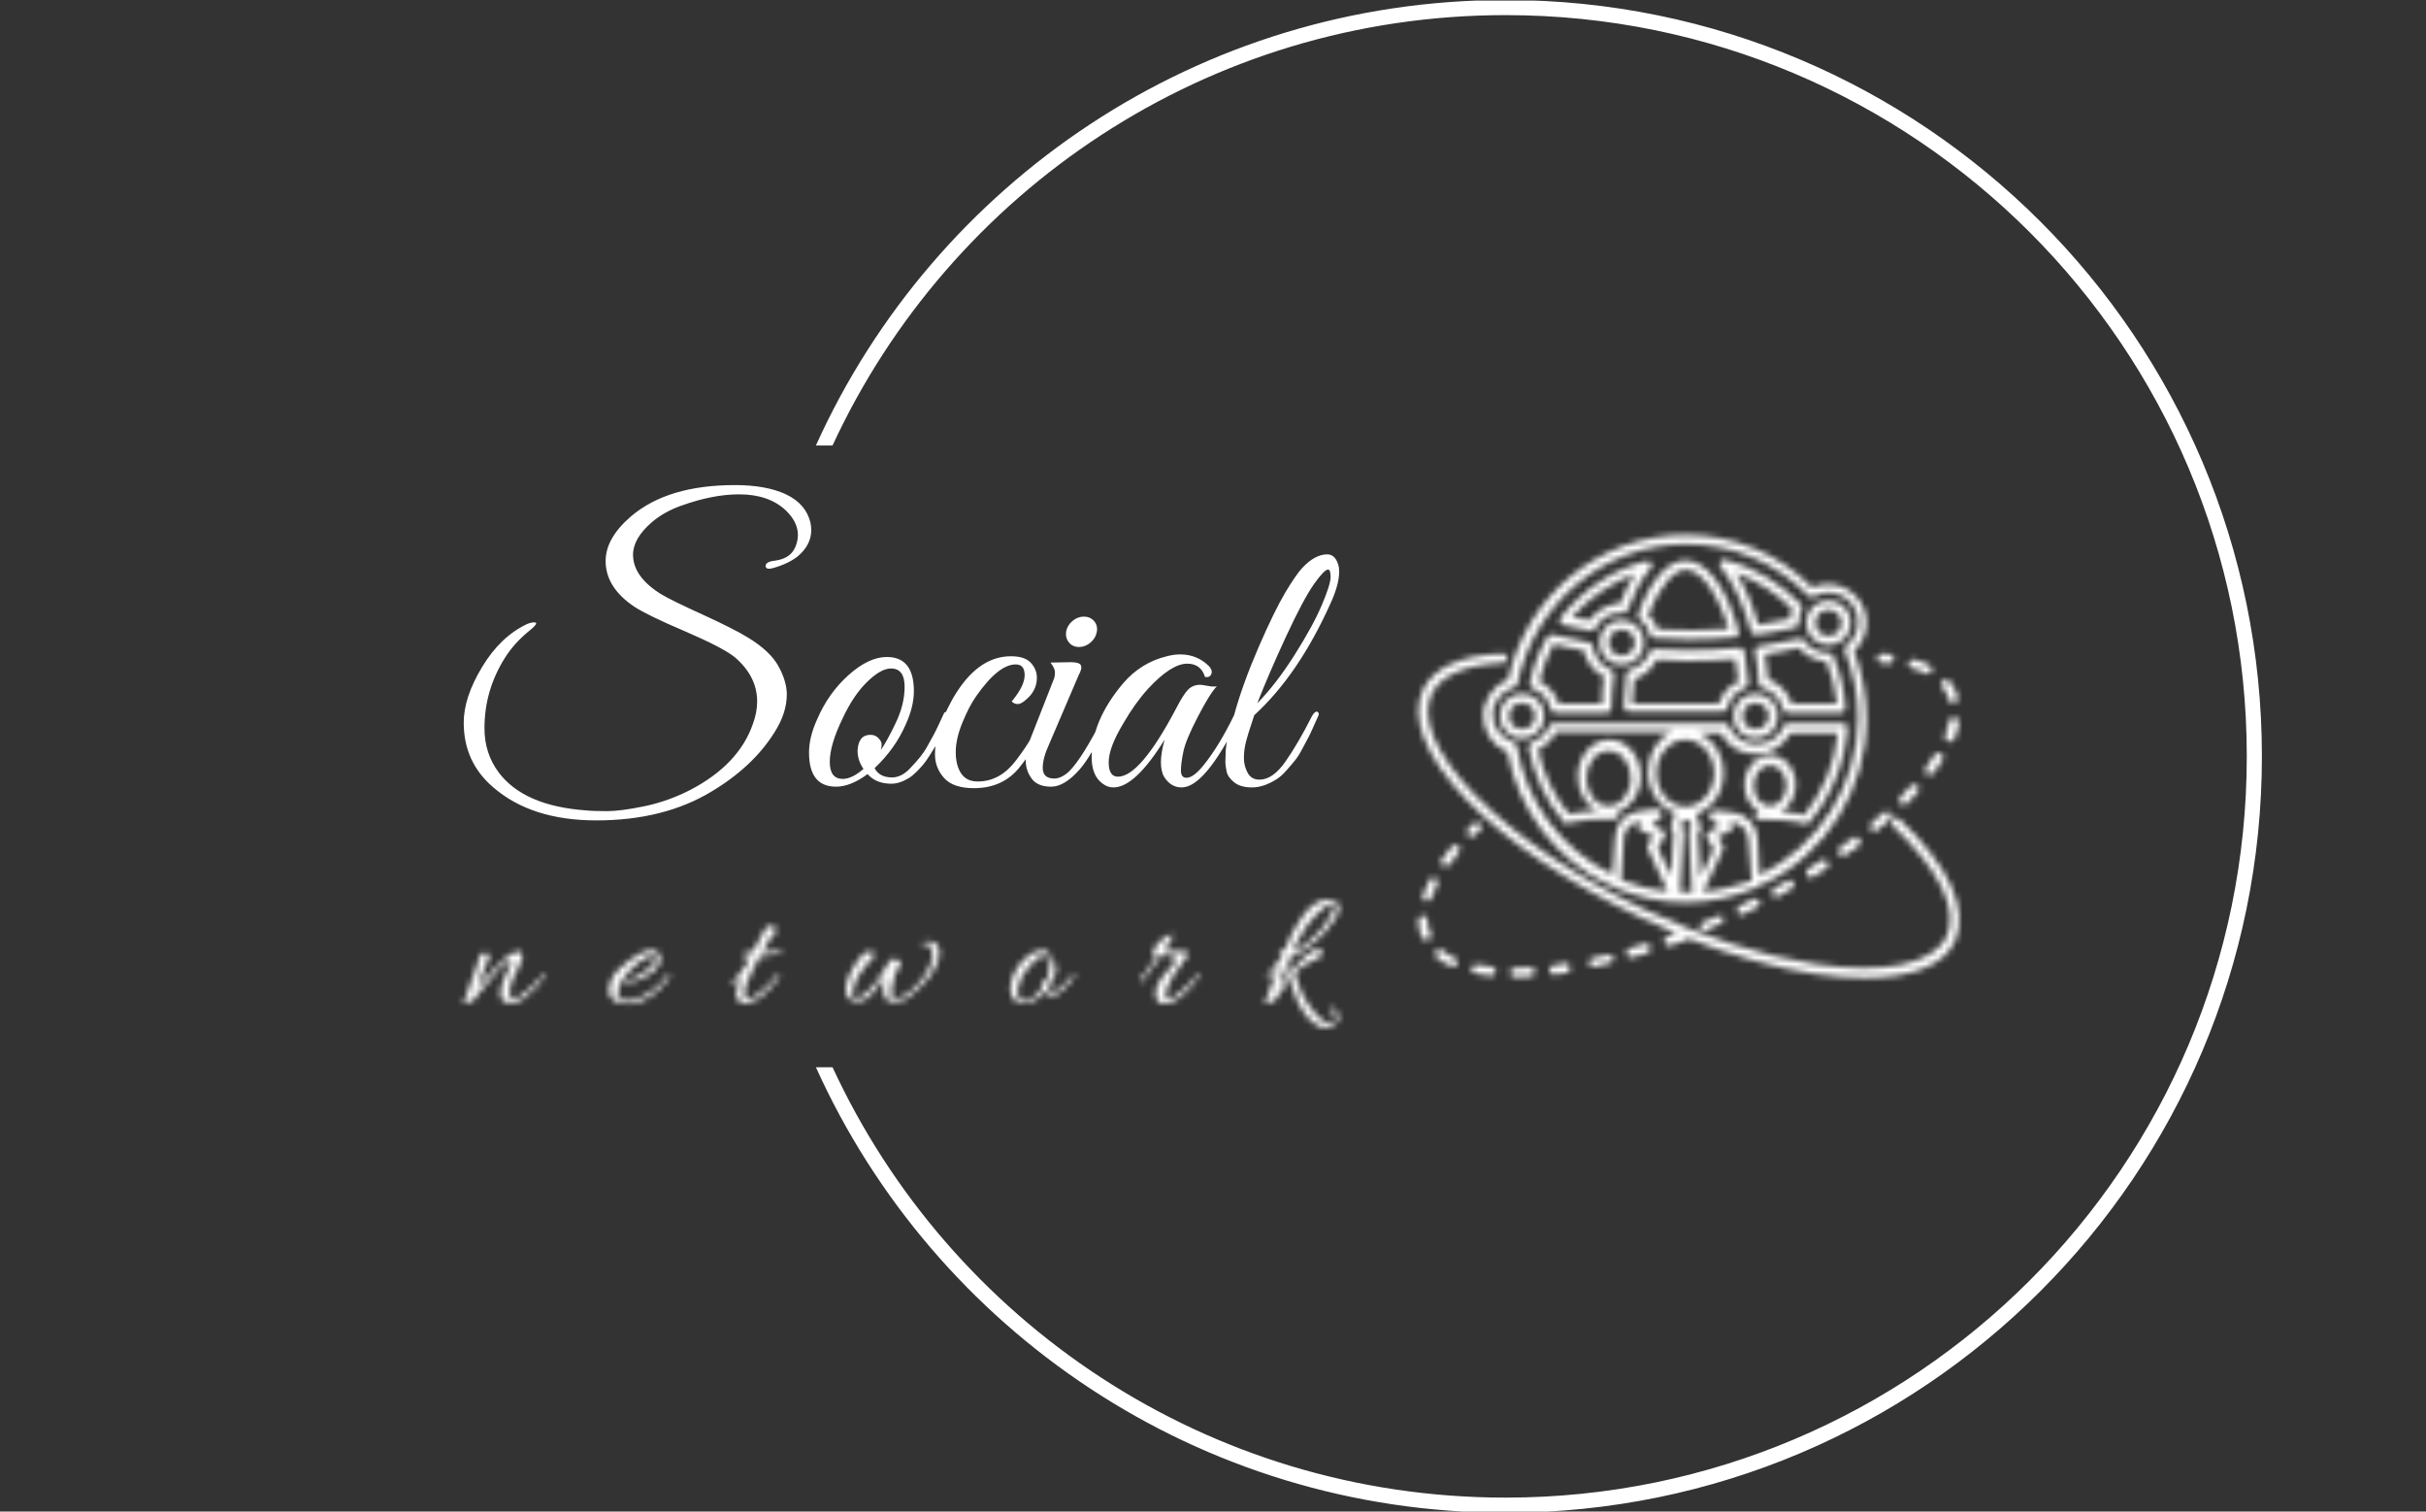 <svg xmlns="http://www.w3.org/2000/svg" version="1.1" xmlns:xlink="http://www.w3.org/1999/xlink" xmlns:svgjs="http://svgjs.dev/svgjs" width="1000" height="623" viewBox="0 0 1000 623"><rect x="0" y="0" width="1000" height="623" fill="#333333" stroke="none"/><g transform="matrix(1,0,0,1,-0.606,0.252)"><svg viewBox="0 0 396 247" data-background-color="#282634" preserveAspectRatio="xMidYMid meet" height="623" width="1000" xmlns="http://www.w3.org/2000/svg" xmlns:xlink="http://www.w3.org/1999/xlink"><g id="tight-bounds" transform="matrix(1,0,0,1,0.24,-0.1)"><svg viewBox="0 0 395.52 247.2" height="247.2" width="395.52"><g><svg></svg></g><g><svg viewBox="0 0 395.52 247.2" height="247.2" width="395.52"><g transform="matrix(1,0,0,1,75.544,79.268)"><svg viewBox="0 0 244.431 88.664" height="88.664" width="244.431"><g><svg viewBox="0 0 244.431 88.664" height="88.664" width="244.431"><g><svg viewBox="0 0 417.59 151.475" height="88.664" width="244.431"><g><svg viewBox="0 0 244.431 151.475" height="151.475" width="244.431"><g id="textblocktransform"><svg viewBox="0 0 244.431 151.475" height="151.475" width="244.431" id="textblock"><g><svg viewBox="0 0 244.431 93.614" height="93.614" width="244.431"><g transform="matrix(1,0,0,1,0,0)"><svg width="244.431" viewBox="-0.1 -40.7 118.14 45.25" height="93.614" data-palette-color="#0074d9"><path d="M45-33.95L45-33.95Q45-35.7 43.4-37.25L43.4-37.25Q41.1-39.45 37.05-39.45L37.05-39.45Q33.5-39.45 29.2-37.9L29.2-37.9Q26.95-37.1 25.3-35.7L25.3-35.7Q22.75-33.5 22.75-31.3L22.75-31.3Q22.75-28.35 26.5-26L26.5-26Q27.9-25.15 32.13-23.23 36.35-21.3 38.3-20.1L38.3-20.1Q41.25-18.3 42.38-16.25 43.5-14.2 43.5-12.45L43.5-12.45Q43.5-9.95 41.85-7.35L41.85-7.35Q38.95-2.7 33.35 0.65L33.35 0.65Q26.9 4.55 17.8 4.55L17.8 4.55Q9.05 4.55 3.9 0.1L3.9 0.1Q-0.1-3.3-0.1-8.65L-0.1-8.65Q-0.1-12.05 2.38-16.15 4.85-20.25 8.45-21.95L8.45-21.95Q9.2-22.25 9.58-22.15 9.95-22.05 8.95-21.2L8.95-21.2Q6.8-19.5 5.5-17.45L5.5-17.45Q2.7-13.05 2.7-7.9L2.7-7.9Q2.7-4.5 4.6-1.95L4.6-1.95Q8 2.6 16.4 3.2L16.4 3.2Q17.35 3.3 19.23 3.3 21.1 3.3 24.33 2.63 27.55 1.95 30.55 0.4L30.55 0.4Q37-3 38.9-8.4L38.9-8.4Q39.5-10 39.5-11.5L39.5-11.5Q39.5-14.9 36.45-17.5L36.45-17.5Q34.8-18.8 29.73-20.98 24.65-23.15 22.9-24.3L22.9-24.3Q19.05-26.9 19.05-30.45L19.05-30.45Q19.05-33.55 22.5-36.5L22.5-36.5Q27.45-40.7 36.5-40.7L36.5-40.7Q40.75-40.7 43.43-39.43 46.1-38.15 46.7-35.6L46.7-35.6Q46.8-35.1 46.8-34.6L46.8-34.6Q46.8-32.65 45-31.1L45-31.1Q43.75-30.1 41.65-29.5L41.65-29.5Q40.75-29.25 40.65-29.7L40.65-29.7Q40.55-30.35 41.9-30.5L41.9-30.5Q44.3-30.8 44.85-32.9L44.85-32.9Q45-33.45 45-33.95ZM57-17.5L57-17.5Q60.65-17.5 60.65-12.9L60.65-12.9Q60.65-10.8 59.55-8.4L59.55-8.4Q58.15-5.15 55.35-2.5L55.35-2.5Q56-1.25 57.7-1.25L57.7-1.25Q59.05-1.25 60.25-2.6L60.25-2.6Q61.75-4.15 62.4-5.33 63.05-6.5 63.35-7.05 63.65-7.6 64.12-8.63 64.6-9.65 64.7-9.88 64.8-10.1 65.05-10.1L65.05-10.1Q65.55-10.15 65.55-9.75L65.55-9.75Q65.55-9.6 65.45-9.4L65.45-9.4 65.15-8.7Q64.85-8 64.7-7.7 64.55-7.4 64.17-6.63 63.8-5.85 63.52-5.4 63.25-4.95 62.77-4.2 62.3-3.45 61.92-3 61.55-2.55 61-2 60.45-1.45 59.95-1.15L59.95-1.15Q58.7-0.4 57.6-0.4L57.6-0.4Q55.55-0.4 54.4-1.7L54.4-1.7Q52.1 0 50.15 0L50.15 0Q46.5 0 46.5-4.6L46.5-4.6Q46.5-6.7 47.6-9.1L47.6-9.1Q49.1-12.6 51.82-15.05 54.55-17.5 57-17.5ZM57.55-15.95L57.55-15.95Q56.2-15.95 54.35-14.15 52.5-12.35 51.05-9.25L51.05-9.25Q49.3-5.65 49.3-3.35 49.3-1.05 51.05-1.05L51.05-1.05Q52.3-1.05 53.85-2.4L53.85-2.4Q53.05-3.55 53.05-4.85L53.05-4.85Q53.15-7 54.8-7L54.8-7Q55.45-7 55.87-6.55 56.3-6.1 56.3-5.73 56.3-5.35 56.2-4.95L56.2-4.95Q57.05-6.2 58.15-8.5L58.15-8.5Q59.4-11.05 59.4-13.5 59.4-15.95 57.55-15.95ZM73.85-11.5L73.85-11.5Q75.6-13.6 75.6-15.05 75.6-16.5 74.4-16.5L74.4-16.5Q72.05-16.5 69.05-12.2L69.05-12.2Q68.1-10.85 67.2-8.65 66.3-6.45 66.3-4.67 66.3-2.9 67.02-1.8 67.75-0.7 69.27-0.7 70.8-0.7 72.1-1.43 73.4-2.15 74.57-3.73 75.75-5.3 76.35-6.35 76.95-7.4 78-9.5L78-9.5Q78.35-10.2 78.6-10.08 78.85-9.95 78.85-9.73 78.85-9.5 78.17-8.08 77.5-6.65 76.82-5.4 76.15-4.15 74.9-2.6L74.9-2.6Q72.65 0.2 68.75 0.2L68.75 0.2Q65.95 0.2 64.72-1.18 63.5-2.55 63.5-4.35L63.5-4.35Q63.5-6.55 64.57-9.15 65.65-11.75 67.05-13.65L67.05-13.65Q69.95-17.6 73.75-17.6L73.75-17.6Q75.6-17.6 76.42-16.73 77.25-15.85 77.25-14.7L77.25-14.7Q77.25-13 75.85-11.8L75.85-11.8Q75.15-11.15 74.67-11.15 74.2-11.15 73.85-11.5ZM84.49-19.45Q83.79-18.85 82.94-18.85 82.09-18.85 81.59-19.45 81.09-20.05 81.19-20.9L81.19-20.9Q81.34-21.75 82.04-22.35 82.74-22.95 83.59-22.95 84.44-22.95 84.97-22.35 85.49-21.75 85.34-20.9 85.19-20.05 84.49-19.45ZM79.59-1.1L79.59-1.1Q80.54-1.1 81.59-2.05L81.59-2.05Q83.44-3.9 86.29-9.6L86.29-9.6Q86.64-10.35 86.99-10.05L86.99-10.05Q87.09-9.95 87.09-9.73 87.09-9.5 86.69-8.63 86.29-7.75 85.97-7.05 85.64-6.35 84.72-4.78 83.79-3.2 83.04-2.35L83.04-2.35Q80.99 0 79.17 0 77.34 0 76.54-1.1 75.74-2.2 75.74-3.55 75.74-4.9 76.39-6.5L76.39-6.5 79.59-14.65Q79.69-14.95 79.69-15.45 79.69-15.95 79.09-16.75L79.09-16.75 81.84-16.8Q82.99-16.8 83.19-16.38 83.39-15.95 82.89-15.05L82.89-15.05 78.89-5.7Q78.04-3.85 78.04-2.55L78.04-2.55Q78.04-1.1 79.59-1.1ZM101.54-13.55Q100.64-12.65 98.99-9.47 97.34-6.3 97.02-4.73 96.69-3.15 96.69-2.18 96.69-1.2 97.44-1.2L97.44-1.2Q98.39-1.2 99.79-2.95L99.79-2.95Q101.84-5.5 103.84-9.6L103.84-9.6Q104.04-10.05 104.29-10.1L104.29-10.1Q104.69-10.25 104.69-9.8L104.69-9.8Q104.69-9.55 104.54-9.2L104.54-9.2Q99.94 0.1 96.79 0.1L96.79 0.1Q95.34 0.1 94.44-1.3L94.44-1.3Q93.99-2.05 93.99-3.3 93.99-4.55 94.49-6.35L94.49-6.35Q90.49 0.1 87.59 0.1L87.59 0.1Q86.79 0.1 86.14-0.4L86.14-0.4Q84.64-1.45 84.64-4L84.64-4Q84.64-8.9 88.89-13.95L88.89-13.95Q91.29-16.75 94.79-17.6L94.79-17.6Q95.74-17.85 96.59-17.85L96.59-17.85Q98.89-17.85 100.49-16.25L100.49-16.25Q100.99-15.7 100.79-15.2 100.59-14.7 99.94-14.8L99.94-14.8Q99.39-16.6 97.54-16.6L97.54-16.6Q95.39-16.6 92.24-13.2L92.24-13.2Q90.44-11.2 88.89-8.5L88.89-8.5Q86.94-5.25 86.94-3.3 86.94-1.35 88.19-1.35L88.19-1.35Q91.19-1.35 96.04-10.55L96.04-10.55Q96.99-12.4 97.64-13.08 98.29-13.75 99.29-13.75L99.29-13.75Q99.49-13.75 100.32-13.6 101.14-13.45 101.54-13.55L101.54-13.55ZM106.59-9.65Q106.54-9.45 106.14-8.28 105.74-7.1 105.46-6.03 105.19-4.95 105.19-3.88 105.19-2.8 105.69-1.88 106.19-0.95 107.29-0.95L107.29-0.95Q109.09-0.95 110.79-3.38 112.49-5.8 114.39-9.55L114.39-9.55Q114.79-10.25 115.14-10.1L115.14-10.1Q115.39-9.9 115.24-9.58 115.09-9.25 114.61-8.18 114.14-7.1 113.91-6.68 113.69-6.25 113.11-5.18 112.54-4.1 112.11-3.58 111.69-3.05 110.96-2.23 110.24-1.4 109.59-1L109.59-1Q107.84 0.1 106.29 0.1 104.74 0.1 103.89-0.58 103.04-1.25 102.86-2.02 102.69-2.8 102.69-3.4 102.69-4 102.74-4.95L102.74-4.95Q102.89-6.55 103.36-8.05 103.84-9.55 103.89-9.75L103.89-9.75Q105.04-13.9 107.16-18.8 109.29-23.7 110.76-26.18 112.24-28.65 113.09-29.55L113.09-29.55Q114.79-31.35 116.44-31.35L116.44-31.35Q117.59-31.35 117.99-29.7L117.99-29.7Q118.04-29.4 118.04-28.95L118.04-28.95Q118.04-27.25 116.84-24.65L116.84-24.65Q112.54-15.1 106.59-9.65L106.59-9.65ZM106.99-11.25Q109.54-13.85 112.04-17.8 114.54-21.75 115.71-24.53 116.89-27.3 116.89-28.3 116.89-29.3 116.54-29.3L116.54-29.3Q116.04-29.3 114.64-27.33 113.24-25.35 110.86-20.23 108.49-15.1 106.99-11.25L106.99-11.25Z" opacity="1" transform="matrix(1,0,0,1,0,0)" fill="#ffffff" class="wordmark-text-0" data-fill-palette-color="primary" id="text-0"></path></svg></g></svg></g><g transform="matrix(1,0,0,1,0,115.714)"><svg viewBox="0 0 244.431 35.761" height="35.761" width="244.431"><g transform="matrix(1,0,0,1,0,0)"><svg width="244.431" viewBox="-0.35 -29.6 259.4 37.95" height="35.761" data-palette-color="url(#41504012-159d-48bb-9884-3334a3e77a1b)"></svg></g></svg></g></svg></g></svg></g><g transform="matrix(1,0,0,1,266.531,13.906)"><svg viewBox="0 0 151.059 123.664" height="123.664" width="151.059"><g><svg xmlns="http://www.w3.org/2000/svg" xmlns:xlink="http://www.w3.org/1999/xlink" version="1.1" x="0" y="0" viewBox="4.3 11.8 82.453 67.5" style="enable-background:new 0 0 91 91;" xml:space="preserve" height="123.664" width="151.059" class="icon-icon-0" data-fill-palette-color="accent" id="icon-0"></svg></g></svg></g></svg></g></svg></g></svg></g><g><path d="M245.816 0c68.262 0 123.6 55.338 123.6 123.6 0 68.262-55.338 123.6-123.6 123.6-50.156 0-93.334-29.875-112.712-72.8h2.718c19.209 41.522 61.237 70.329 109.994 70.329 66.898 0 121.129-54.231 121.129-121.129 0-66.898-54.231-121.129-121.129-121.129-48.757 0-90.785 28.807-109.994 70.329h-2.718c19.377-42.925 62.555-72.8 112.712-72.8z" fill="#ffffff" stroke="transparent" data-fill-palette-color="tertiary"></path></g></svg></g><defs></defs><mask id="358c3279-763b-4d34-a71c-c1c201e091da"><g id="SvgjsG1233"><svg viewBox="0 0 395.52 247.2" height="247.2" width="395.52"><g><svg></svg></g><g><svg viewBox="0 0 395.52 247.2" height="247.2" width="395.52"><g transform="matrix(1,0,0,1,75.544,79.268)"><svg viewBox="0 0 244.431 88.664" height="88.664" width="244.431"><g><svg viewBox="0 0 244.431 88.664" height="88.664" width="244.431"><g><svg viewBox="0 0 417.59 151.475" height="88.664" width="244.431"><g><svg viewBox="0 0 244.431 151.475" height="151.475" width="244.431"><g id="SvgjsG1232"><svg viewBox="0 0 244.431 151.475" height="151.475" width="244.431" id="SvgjsSvg1231"><g><svg viewBox="0 0 244.431 93.614" height="93.614" width="244.431"><g transform="matrix(1,0,0,1,0,0)"><svg width="244.431" viewBox="-0.1 -40.7 118.14 45.25" height="93.614" data-palette-color="#0074d9"></svg></g></svg></g><g transform="matrix(1,0,0,1,0,115.714)"><svg viewBox="0 0 244.431 35.761" height="35.761" width="244.431"><g transform="matrix(1,0,0,1,0,0)"><svg width="244.431" viewBox="-0.35 -29.6 259.4 37.95" height="35.761" data-palette-color="url(#41504012-159d-48bb-9884-3334a3e77a1b)"><path d="M15.9-14.2L15.9-14.2Q17.05-14.2 17.05-12.98 17.05-11.75 15.9-9.6 14.75-7.45 14.2-6.1L14.2-6.1Q13.25-3.8 13.25-2.43 13.25-1.05 13.65-0.6L13.65-0.6Q14.4 0.2 15.7-0.53 17-1.25 19.33-3.33 21.65-5.4 23.05-7.4L23.05-7.4Q23.25-7.65 23.53-7.53 23.8-7.4 23.8-7.28 23.8-7.15 23.7-7L23.7-7Q22.95-5.65 21-3.55 19.05-1.45 17.25-0.18 15.45 1.1 13.7 1.1L13.7 1.1Q12 1.05 11.3 0.33 10.6-0.4 10.6-1.5 10.6-2.6 10.8-3.63 11-4.65 11.55-6L11.55-6Q12.45-8.15 13.13-9.35 13.8-10.55 13.8-10.93 13.8-11.3 13.4-11.3L13.4-11.3Q12.6-11.3 10.35-9.35L10.35-9.35Q8.8-7.9 5.78-3.88 2.75 0.15 2.35 0.4L2.35 0.4Q0.55 1.3 0.1 1.3-0.35 1.3-0.35 1.15-0.35 1-0.25 0.73-0.15 0.45 0.73-2 1.6-4.45 2.63-7.38 3.65-10.3 3.88-10.9 4.1-11.5 4.17-11.93 4.25-12.35 4.35-12.65 4.45-12.95 4.73-13.33 5-13.7 5.45-13.73 5.9-13.75 6.6-13.63 7.3-13.5 7.3-13L7.3-13Q7.3-12.65 6.75-11.48 6.2-10.3 3.6-3.4L3.6-3.4Q5.4-5.6 8.15-8.47 10.9-11.35 12.8-12.85L12.8-12.85Q14.7-14.2 15.9-14.2ZM55.17-14.55L55.17-14.55Q57.87-14.55 57.87-11.95L57.87-11.95Q57.87-10.6 57.12-9.75L57.12-9.75Q55.87-7.9 53.07-6.53 50.27-5.15 48.32-5L48.32-5Q47.62-4.95 47.57-5.4L47.57-5.4Q47.52-5.6 47.7-5.65 47.87-5.7 47.97-5.7L47.97-5.7Q49.12-5.8 50.92-6.8L50.92-6.8Q54.27-8.6 55.82-10.5L55.82-10.5Q56.47-11.4 56.47-12.23 56.47-13.05 55.67-13.05L55.67-13.05Q55.02-13.05 53.92-12.5L53.92-12.5Q51.57-11.4 48.97-8.68 46.37-5.95 45.57-3.35L45.57-3.35Q45.32-2.55 45.32-1.78 45.32-1 45.97-0.3 46.62 0.4 47.97 0.4L47.97 0.4Q49.47 0.4 51.42-0.4L51.42-0.4Q57.07-2.7 60.12-7.35L60.12-7.35Q60.42-7.75 60.67-7.5L60.67-7.5Q60.87-7.4 60.87-7.25 60.87-7.1 60.72-6.9L60.72-6.9Q59.22-4.4 56.92-2.45L56.92-2.45Q52.47 1.35 48.27 1.35L48.27 1.35Q44.67 1.35 43.22-0.8L43.22-0.8Q42.67-1.65 42.67-2.85 42.67-4.05 43.32-5.7L43.32-5.7Q44.57-8.55 48.67-11.55 52.77-14.55 55.17-14.55ZM88.1-13.95L88.75-14Q92.6-14.35 93.42-14.35 94.25-14.35 94.25-14.1L94.25-14.1Q94.25-13.8 93.07-13.48 91.9-13.15 87.35-12.65L87.35-12.65Q87.1-12.2 86.75-11.6L86.75-11.6Q86-10.4 85.95-10.15L85.95-10.15Q83.1-4.45 82.95-2.9L82.95-2.9Q82.9-2.45 82.9-1.75 82.9-1.05 83.3-0.6L83.3-0.6Q84 0.2 85.3-0.5 86.6-1.2 88.92-3.3 91.25-5.4 92.7-7.4L92.7-7.4Q92.9-7.65 93.2-7.5L93.2-7.5Q93.95-7.15 90.6-3.55L90.6-3.55Q87.4-0.1 85.25 0.7L85.25 0.7Q84 1.15 83.15 1.15L83.15 1.15Q81.15 1.15 80.5-0.75L80.5-0.75Q80.4-1.1 80.4-1.6L80.4-1.6Q80.4-3.35 82-6.9L82-6.9Q81.75-6.35 80.05-4.4L80.05-4.4Q79.6-3.9 79.35-4.4L79.35-4.4Q79.3-4.5 79.3-4.67 79.3-4.85 79.5-5.1L79.5-5.1Q81.95-8.15 83.35-10.25L83.35-10.25Q83.35-10.3 84.45-12.35L84.45-12.35Q83.95-12.25 83.42-12.25 82.9-12.25 82.65-12.58 82.4-12.9 82.6-13.35L82.6-13.35Q82.95-14.15 85.25-14.25L85.25-14.25Q85.3-14.35 85.45-14.35L85.45-14.35 87.95-19Q88.15-19.4 88.4-19.83 88.65-20.25 88.77-20.48 88.9-20.7 89.05-20.95 89.2-21.2 89.3-21.3 89.4-21.4 89.5-21.5L89.5-21.5Q89.7-21.8 90.67-21.8 91.65-21.8 92-21.25L92-21.25Q92.15-21.05 92.15-20.58 92.15-20.1 91.8-19.53 91.45-18.95 91.05-18.7 90.65-18.45 90.5-18.15L90.5-18.15 88.1-13.95ZM120.9-12.5Q120.17-11.9 118.25-9.38 116.32-6.85 115.6-4.9 114.87-2.95 114.87-1.7 114.87-0.45 115.95-0.45 117.02-0.45 118.97-2L118.97-2Q122.12-4.6 126.07-11.65L126.07-11.65Q126.27-12 126.8-12 127.32-12 128.25-11.73 129.17-11.45 129.17-11L129.17-11Q129.17-10.85 129.07-10.7L129.07-10.7Q126.97-7.3 126.42-3L126.42-3Q126.22-1.55 126.92-0.65L126.92-0.65Q127.57 0.25 129.57-0.85L129.57-0.85Q132.67-2.4 135.25-5.7 137.82-9 138.42-11.65L138.42-11.65Q138.62-12.2 138.62-12.85L138.62-12.85Q138.62-15.65 137.02-16.25L137.02-16.25Q136.57-16.45 136.02-16.38 135.47-16.3 135.37-16.43 135.27-16.55 135.32-16.7L135.32-16.7Q135.42-17.15 137.37-17.15L137.37-17.15Q140.62-17.15 140.62-13.8 140.62-10.45 136.82-5.75L136.82-5.75Q134.42-2.9 131.17-0.5L131.17-0.5Q129.37 0.75 127.42 0.75L127.42 0.75Q124.87 0.75 124.27-1.15L124.27-1.15Q123.92-2.05 123.92-4 123.92-5.95 124.42-7.2L124.42-7.2Q123.07-4.5 121.47-2.65 119.87-0.8 118.75-0.13 117.62 0.55 116.47 0.55L116.47 0.55Q114.47 0.55 113.67-0.53 112.87-1.6 112.87-2.85L112.87-2.85Q112.87-4.5 113.6-6.43 114.32-8.35 115.05-9.47 115.77-10.6 116.95-12.18 118.12-13.75 118.47-13.9L118.47-13.9Q119.22-14.1 119.9-14.1 120.57-14.1 121.07-13.9 121.57-13.7 121.6-13.4 121.62-13.1 120.9-12.5ZM172.25-5.5L172.25-5.5Q173.15-7.35 173.15-8.35 173.15-9.35 172.92-9.93 172.7-10.5 173.12-10.9 173.55-11.3 174.2-11.2L174.2-11.2Q175.2-10.95 175.2-8.95 175.2-6.95 172.85-3.7L172.85-3.7Q172.9-2.35 174.25-2.35 175.6-2.35 178.35-5.25L178.35-5.25Q179.65-6.75 179.97-7.2 180.3-7.65 180.55-7.53 180.8-7.4 180.8-7.3L180.8-7.3Q180.8-6.8 179-4.7L179-4.7Q176.15-1.2 173.95-1.2L173.95-1.2Q172.5-1.2 171.9-2.45L171.9-2.45Q170.9-1.4 169.95-0.5L169.95-0.5Q168 1.15 165.6 1.15L165.6 1.15Q164.25 1.15 163.35 0.5L163.35 0.5Q161.6-0.55 161.6-3.25L161.6-3.25Q161.6-6.2 163.6-9.25L163.6-9.25Q164.75-11.05 166.3-12.4L166.3-12.4Q168.75-14.55 170.95-14.55L170.95-14.55Q171.5-14.55 172-14.4L172-14.4Q173.5-13.9 173.5-12.5L173.5-12.5Q173.5-11.35 172.9-11.35L172.9-11.35Q172.65-11.45 172.65-12.1L172.65-12.1Q172.65-13 171.65-13L171.65-13Q169.9-13 167.15-9.8 164.4-6.6 163.85-3.35L163.85-3.35Q163.75-2.8 163.75-2.13 163.75-1.45 164.2-0.58 164.65 0.3 165.87 0.3 167.1 0.3 168.55-0.8 170-1.9 171.15-3.6L171.15-3.6 171-3.9Q170.8-4.7 171.2-5.2 171.6-5.7 172.25-5.5ZM207.22 1.25L207.22 1.25Q204.67 1.25 204.67-1.83 204.67-4.9 209.07-9.4L209.07-9.4Q209.42-9.75 209.57-9.95L209.57-9.95 209.92-10.45Q210.62-11.4 210.57-11.65L210.57-11.65 210.42-12.1Q210.22-12.7 208.77-12.98 207.32-13.25 206.42-13.25L206.42-13.25Q201.92-6.9 201.22-6 200.52-5.1 200.27-5.25 200.02-5.4 200.02-5.6 200.02-5.8 200.32-6.2L200.32-6.2Q203.02-9.5 204.97-13.25L204.97-13.25Q204.37-13.35 204.07-13.68 203.77-14 204.02-14.78 204.27-15.55 205.55-16.85 206.82-18.15 207.77-18.6 208.72-19.05 208.97-19.15 209.22-19.25 209.52-19.25L209.52-19.25Q210.12-19.25 209.12-17.45L209.12-17.45 207.17-14.35Q209.42-14.2 211.02-14.2L211.02-14.2 212.77-14.25Q213.62-14.25 214.02-14.03 214.42-13.8 214.22-13.25L214.22-13.25Q213.87-12.3 212.47-10.7L212.47-10.7Q209.47-7.2 207.97-3.25L207.97-3.25Q207.62-2.3 207.62-1.6L207.62-1.6Q207.62-0.15 208.67-0.15L208.67-0.15Q209.02-0.15 210-0.7 210.97-1.25 213.27-3.33 215.57-5.4 216.97-7.4L216.97-7.4Q217.17-7.65 217.45-7.53 217.72-7.4 217.72-7.28 217.72-7.15 217.62-7L217.62-7Q216.87-5.65 214.92-3.55 212.97-1.45 211.12-0.15L211.12-0.15Q209.32 1.25 207.22 1.25ZM239.85 0.4L239.85 0.4Q238.05 1.3 237.55 1.3 237.05 1.3 237.05 1.15 237.05 1 237.12 0.83 237.2 0.65 237.82-1.05 238.45-2.75 239.4-5.35 240.35-7.95 241.05-9.7L241.05-9.7Q239.9-8.45 238.35-6.25L238.35-6.25Q238.1-5.9 237.67-6.05 237.25-6.2 237.95-7.1L237.95-7.1Q239.6-9.1 242.1-12.85L242.1-12.85Q241.35-13.25 241.35-13.63 241.35-14 241.45-14.2L241.45-14.2Q241.7-14.8 242.35-14.45L242.35-14.45Q242.65-14.35 242.75-14.35L242.75-14.35Q244.95-20.15 248.25-24.7L248.25-24.7Q250.05-27.25 252-28.43 253.95-29.6 255.65-29.6L255.65-29.6Q256.85-29.6 257.95-29.03 259.05-28.45 259.05-27.15L259.05-27.15Q259.05-24.65 254.75-19.9L254.75-19.9Q252.45-17.45 249.6-15.4 246.75-13.35 244.55-12.4L244.55-12.4Q242.6-8.1 241.1-3.4L241.1-3.4 244.35-7.65Q244.3-8.1 244.3-8.6L244.3-8.6Q244.3-10.1 244.95-10.45L244.95-10.45Q245.3-10.6 245.4-9.85L245.4-9.85 245.6-9.15Q249.45-13.65 251.15-14.45L251.15-14.45Q251.95-14.85 252.6-14.85 253.25-14.85 253.75-14.5 254.25-14.15 254.25-13.75L254.25-13.75Q254.25-13.05 253.1-12.5L253.1-12.5Q247.6-9.85 245.85-8L245.85-8Q247.05-3.8 248.2-1.4 249.35 1 251.82 4 254.3 7 256.35 7L256.35 7Q258.05 7 257.75 5.5L257.75 5.5Q257.55 4.15 256.92 3.18 256.3 2.2 256.8 2.2L256.8 2.2Q257.25 2.25 257.75 2.65L257.75 2.65Q258.05 3 258.45 3.88 258.85 4.75 258.85 5.35L258.85 5.35Q258.8 6.75 257.5 7.55 256.2 8.35 255 8.35L255 8.35Q252.65 8.35 250.4 6.03 248.15 3.7 246.65 0.4 245.15-2.9 244.55-6.35L244.55-6.35Q243.65-5.1 242.55-3.35L242.55-3.35Q240.3 0.1 239.85 0.4ZM256.2-24.3Q257.55-26.55 257.55-27.45 257.55-28.35 256.8-28.35 256.05-28.35 254.9-27.45L254.9-27.45Q251.7-25 249.5-21.88 247.3-18.75 245.15-14.1L245.15-14.1Q249.8-16.25 253.6-20.6L253.6-20.6Q254.85-22.05 256.2-24.3Z" opacity="1" transform="matrix(1,0,0,1,0,0)" fill="white" class="slogan-text-1" id="SvgjsPath1229"></path></svg></g></svg></g></svg></g></svg></g><g transform="matrix(1,0,0,1,266.531,13.906)"><svg viewBox="0 0 151.059 123.664" height="123.664" width="151.059"><g><svg xmlns="http://www.w3.org/2000/svg" xmlns:xlink="http://www.w3.org/1999/xlink" version="1.1" x="0" y="0" viewBox="4.3 11.8 82.453 67.5" style="enable-background:new 0 0 91 91;" xml:space="preserve" height="123.664" width="151.059" class="icon-icon-0" data-fill-palette-color="accent" id="SvgjsSvg1228"></svg></g></svg></g></svg></g></svg></g></svg></g><g></g></svg></g><defs><mask></mask></defs></svg></g></mask><linearGradient x1="0.054" x2="0.941" y1="0.5" y2="0.5" id="41504012-159d-48bb-9884-3334a3e77a1b"><stop stop-color="#0f3054" offset="0"></stop><stop stop-color="#3b8dcb" offset="0.498"></stop><stop stop-color="#0f3054" offset="1"></stop></linearGradient><rect width="395.52" height="247.2" fill="#ffffff" mask="url(#358c3279-763b-4d34-a71c-c1c201e091da)" data-fill-palette-color="secondary"></rect><mask id="92693f8b-f2d0-4e30-b190-25d83d8c61cd"><g id="SvgjsG1243"><svg viewBox="0 0 395.52 247.2" height="247.2" width="395.52"><g><svg></svg></g><g><svg viewBox="0 0 395.52 247.2" height="247.2" width="395.52"><g transform="matrix(1,0,0,1,75.544,79.268)"><svg viewBox="0 0 244.431 88.664" height="88.664" width="244.431"><g><svg viewBox="0 0 244.431 88.664" height="88.664" width="244.431"><g><svg viewBox="0 0 417.59 151.475" height="88.664" width="244.431"><g><svg viewBox="0 0 244.431 151.475" height="151.475" width="244.431"><g id="SvgjsG1242"><svg viewBox="0 0 244.431 151.475" height="151.475" width="244.431" id="SvgjsSvg1241"><g><svg viewBox="0 0 244.431 93.614" height="93.614" width="244.431"><g transform="matrix(1,0,0,1,0,0)"><svg width="244.431" viewBox="-0.1 -40.7 118.14 45.25" height="93.614" data-palette-color="#0074d9"></svg></g></svg></g><g transform="matrix(1,0,0,1,0,115.714)"><svg viewBox="0 0 244.431 35.761" height="35.761" width="244.431"><g transform="matrix(1,0,0,1,0,0)"><svg width="244.431" viewBox="-0.35 -29.6 259.4 37.95" height="35.761" data-palette-color="url(#41504012-159d-48bb-9884-3334a3e77a1b)"></svg></g></svg></g></svg></g></svg></g><g transform="matrix(1,0,0,1,266.531,13.906)"><svg viewBox="0 0 151.059 123.664" height="123.664" width="151.059"><g><svg xmlns="http://www.w3.org/2000/svg" xmlns:xlink="http://www.w3.org/1999/xlink" version="1.1" x="0" y="0" viewBox="4.3 11.8 82.453 67.5" style="enable-background:new 0 0 91 91;" xml:space="preserve" height="123.664" width="151.059" class="icon-icon-0" data-fill-palette-color="accent" id="SvgjsSvg1239"><g fill="white"><path d="M66.8 28.6c1.9 0 3.4-1.5 3.4-3.4 0-1.9-1.5-3.4-3.4-3.4-1.9 0-3.4 1.5-3.4 3.4C63.4 27.1 64.9 28.6 66.8 28.6zM66.8 23.2c1.1 0 2 0.9 2 2 0 1.1-0.9 2-2 2-1.1 0-2-0.9-2-2C64.8 24.1 65.7 23.2 66.8 23.2z" fill="white"></path><path d="M55.7 36c-1.9 0-3.4 1.5-3.4 3.4 0 1.9 1.5 3.4 3.4 3.4 1.9 0 3.4-1.5 3.4-3.4C59.1 37.5 57.5 36 55.7 36zM55.7 41.4c-1.1 0-2-0.9-2-2 0-1.1 0.9-2 2-2s2 0.9 2 2C57.7 40.5 56.8 41.4 55.7 41.4z" fill="white"></path><path d="M26.3 25.5c1.2 0.3 2.6 0.6 4.3 0.9 0 0 0.1 0 0.1 0 0.3 0 0.5-0.1 0.6-0.4 0.8-1.5 2.3-2.4 4-2.3 0.1 0 0.1 0 0.2 0 0.3 0 0.6-0.2 0.7-0.5 1-2.6 2.1-4.8 3.5-6.3 0.2-0.2 0.2-0.6 0.1-0.8-0.2-0.3-0.5-0.4-0.8-0.3-5.1 1.3-9.7 4.4-13 8.6-0.1 0.2-0.2 0.4-0.1 0.7S26.1 25.4 26.3 25.5zM37.3 17.7c-0.8 1.3-1.6 2.8-2.2 4.5-1.9 0.1-3.6 1.1-4.7 2.6-1-0.2-1.9-0.4-2.7-0.5C30.3 21.4 33.7 19.1 37.3 17.7z" fill="white"></path><path d="M62.5 27.6c-2.3 0.5-4.4 0.9-6.3 1.2-0.2 0-0.4 0.1-0.5 0.3-0.1 0.2-0.2 0.3-0.1 0.5 0.3 1.4 0.5 3 0.6 4.9 0 0.3 0.2 0.5 0.5 0.6 1.6 0.4 2.8 1.7 3.2 3.3 0.1 0.3 0.4 0.5 0.7 0.5h8.1c0.2 0 0.4-0.1 0.5-0.2 0.1-0.1 0.2-0.3 0.2-0.5-0.2-2.7-0.8-5.4-1.9-8-0.1-0.3-0.4-0.4-0.6-0.4-0.1 0-0.1 0-0.2 0-1.4 0-2.7-0.7-3.6-1.8C63 27.6 62.8 27.5 62.5 27.6zM66.5 31.1c0.8 2.1 1.4 4.2 1.6 6.4h-6.9c-0.6-1.7-1.9-3.1-3.6-3.7-0.1-1.4-0.3-2.7-0.5-3.8 1.6-0.2 3.3-0.6 5.2-1C63.4 30.3 64.9 31 66.5 31.1z" fill="white"></path><path d="M38.1 24.7c0.8 0.6 1.3 1.4 1.5 2.3 0.1 0.3 0.3 0.5 0.6 0.5 1.7 0.1 3.5 0.2 5.2 0.2 2.4 0 4.8-0.1 7.1-0.3 0.2 0 0.4-0.1 0.5-0.3 0.1-0.2 0.2-0.4 0.1-0.6-1.8-6.7-4.9-10.8-8.1-10.8-2.7 0-5.4 3.1-7.2 8.2C37.8 24.2 37.9 24.5 38.1 24.7zM45.1 17.1c1.9 0 4.6 2.8 6.5 9-3.5 0.3-7.1 0.3-10.8 0.1-0.3-0.9-0.8-1.6-1.5-2.2C41 19.7 43.2 17.1 45.1 17.1z" fill="white"></path><path d="M38.7 28.2c0-1.9-1.5-3.4-3.4-3.4-1.9 0-3.4 1.5-3.4 3.4s1.5 3.4 3.4 3.4C37.2 31.6 38.7 30.1 38.7 28.2zM35.3 30.2c-1.1 0-2-0.9-2-2s0.9-2 2-2c1.1 0 2 0.9 2 2S36.4 30.2 35.3 30.2z" fill="white"></path><path d="M21.7 35.2c1.4 0.5 2.5 1.7 2.8 3.2 0.1 0.3 0.4 0.5 0.7 0.5H33c0.4 0 0.7-0.3 0.7-0.7 0-1.6 0.2-3.3 0.4-5.1 0-0.3-0.1-0.6-0.4-0.7-1.5-0.6-2.6-2-2.8-3.6 0-0.3-0.3-0.5-0.6-0.6-2-0.4-3.8-0.8-5.5-1.2-0.3-0.1-0.6 0.1-0.8 0.3-1.3 2.2-2.2 4.6-2.7 7.1C21.2 34.7 21.4 35 21.7 35.2zM24.9 28.4c1.4 0.4 2.9 0.7 4.6 1 0.4 1.7 1.5 3.2 3.1 4-0.2 1.4-0.3 2.8-0.3 4.1h-6.6c-0.5-1.5-1.6-2.7-3-3.4C23.2 32.1 24 30.1 24.9 28.4z" fill="white"></path><path d="M55 26.5c0.1 0.3 0.4 0.5 0.7 0.5 0 0 0.1 0 0.1 0 1.8-0.2 3.7-0.6 6-1.1 0.3-0.1 0.6-0.4 0.5-0.8 0-0.6 0.1-1.3 0.4-1.9 0.1-0.3 0.1-0.6-0.1-0.8-3.2-3.3-7.2-5.7-11.5-6.8-0.3-0.1-0.6 0-0.8 0.3-0.2 0.3-0.1 0.6 0.1 0.8C52.3 19.1 53.9 22.4 55 26.5zM61.3 23.1c-0.2 0.5-0.3 1-0.4 1.5-1.8 0.4-3.3 0.7-4.8 0.9-0.9-3.1-2-5.8-3.4-7.9C56 18.8 58.9 20.7 61.3 23.1z" fill="white"></path><path d="M54.1 35.1c0.3-0.1 0.5-0.4 0.5-0.7-0.2-1.8-0.4-3.4-0.6-4.8-0.1-0.4-0.4-0.6-0.8-0.6-2.7 0.3-5.4 0.4-8 0.4-1.4 0-3-0.1-4.9-0.2-0.3 0-0.6 0.2-0.7 0.4-0.5 1.4-1.7 2.4-3.1 2.8-0.3 0.1-0.5 0.3-0.5 0.6-0.2 1.8-0.3 3.5-0.4 5 0 0.2 0.1 0.4 0.2 0.5 0.1 0.1 0.3 0.2 0.5 0.2h14.4c0.3 0 0.6-0.2 0.7-0.5C51.6 36.9 52.7 35.7 54.1 35.1zM50.1 37.5H36.9c0.1-1.2 0.1-2.4 0.3-3.7 1.5-0.5 2.7-1.6 3.4-3 1.7 0.1 3.2 0.2 4.5 0.2 2.5 0 5-0.1 7.5-0.3 0.2 1 0.3 2.2 0.5 3.5C51.7 34.7 50.6 36 50.1 37.5z" fill="white"></path><path d="M20.1 42.8c1.9 0 3.4-1.5 3.4-3.4 0-1.9-1.5-3.4-3.4-3.4-1.9 0-3.4 1.5-3.4 3.4C16.7 41.2 18.2 42.8 20.1 42.8zM20.1 37.4c1.1 0 2 0.9 2 2 0 1.1-0.9 2-2 2s-2-0.9-2-2C18.1 38.3 19 37.4 20.1 37.4z" fill="white"></path><path d="M14.2 39.4c0 2.4 1.5 4.6 3.7 5.5 1.6 8.7 7.3 16.3 15.2 20.1 0.2 0.1 0.4 0.1 0.6 0 0 0.2 0.2 0.4 0.4 0.5 3.5 1.5 7.1 2.3 10.9 2.3 3.8 0 7.4-0.8 10.9-2.3 0.2-0.1 0.4-0.3 0.4-0.5 0.1 0.1 0.2 0.1 0.3 0.1 0.1 0 0.2 0 0.3-0.1 9.6-4.6 15.7-14.5 15.7-25.2 0-3.5-0.7-7-1.9-10.3 1.2-1.1 1.9-2.7 1.9-4.3 0-3.3-2.7-5.9-5.9-5.9-0.8 0-1.6 0.2-2.4 0.5-5.2-5.2-12-8-19.3-8-13 0-24.2 9.2-27 22C15.8 34.7 14.2 36.9 14.2 39.4zM35.2 64.4l0.4-6.3c0.1-2 1.7-2.5 2.3-2.6 0.1 0 0.2 0 0.3 0 0.1 0 0.2 0 0.3-0.1l-0.4 0.3c-0.2 0.2-0.3 0.4-0.3 0.6 0 0.2 0.2 0.4 0.4 0.5l1.9 0.9-0.8 1.3c-0.1 0.2-0.1 0.4 0 0.7l3 6.4C39.9 65.9 37.5 65.3 35.2 64.4zM45.4 66.3c-0.1-0.1-0.3-0.2-0.4-0.2l-0.1 0c-0.1 0-0.2 0-0.2 0-0.2 0-0.3 0.1-0.4 0.2 0 0-0.1 0-0.1 0l0.5-9.4c0-0.2-0.1-0.4-0.3-0.6l-0.1-0.1 0.3-0.9h1l0.3 0.9-0.1 0.1c-0.2 0.1-0.3 0.4-0.3 0.6l0.5 9.4C45.8 66.3 45.6 66.3 45.4 66.3zM45 53.2c-2.4 0-4.4-2.3-4.4-5.1 0-2.8 2-5.1 4.4-5.1 2.4 0 4.4 2.3 4.4 5.1C49.4 50.9 47.4 53.2 45 53.2zM47.7 66.2l3-6.4c0.1-0.2 0.1-0.5 0-0.7l-0.8-1.3 1.9-0.9c0.2-0.1 0.4-0.3 0.4-0.5s-0.1-0.5-0.3-0.6l-0.4-0.3c0.2 0 0.4 0.1 0.5 0.1l0.2 0c1.1 0.2 2.3 1 2.4 2.6l0.4 5.2 0.1 1.1C52.6 65.3 50.2 66 47.7 66.2zM18.9 35c0.3-0.1 0.4-0.3 0.5-0.5 2.5-12.3 13.3-21.3 25.7-21.3 7.1 0 13.7 2.8 18.7 7.9 0.2 0.2 0.6 0.3 0.8 0.1 0.7-0.4 1.4-0.6 2.2-0.6 2.5 0 4.5 2 4.5 4.5 0 1.4-0.6 2.7-1.8 3.6-0.2 0.2-0.3 0.5-0.2 0.8 1.3 3.2 2 6.7 2 10.2 0 10.1-5.9 19.5-14.9 23.9 0 0-0.1 0-0.1 0.1L56 58c-0.2-2-1.6-3.6-3.6-3.9l-0.2 0c-0.4-0.1-1.6-0.2-2.4-0.3v0c0 0-0.1 0-0.1 0-0.1 0-0.2 0-0.3 0-0.3 0-0.6 0.3-0.7 0.6-0.1 0.3 0 0.6 0.2 0.7l1.3 1.1-1.6 0.8c-0.2 0.1-0.3 0.2-0.4 0.4-0.1 0.2 0 0.4 0.1 0.6l1 1.7-2 4.2-0.4-6.6 0.2-0.2c0.2-0.2 0.3-0.5 0.2-0.8l-0.6-1.9c0 0 0 0 0-0.1 2.4-0.8 4.1-3.3 4.1-6.2 0-2.8-1.5-5.1-3.7-6.1h3.3c1 2 3 3.2 5.3 3.2 2.2 0 4.2-1.2 5.3-3.2h7.2c-0.4 4.6-2.2 8.9-5.1 12.5-0.2-0.1-0.4-0.1-0.7-0.2-0.3 0-1.6-0.2-2.2-0.3l-0.7 0c1.3-0.7 2.3-2.3 2.3-4.1 0-2.5-1.7-4.5-3.9-4.5-2.1 0-3.9 2-3.9 4.5 0 1.8 0.9 3.3 2.2 4 0 0 0 0 0 0-0.2 0-0.3 0.1-0.4 0.2-0.1 0.1-0.2 0.3-0.2 0.5 0 0.3 0.3 0.6 0.6 0.6 0 0 0.1 0 0.1 0h1.5l2.4 0.1c0.5 0 1.8 0.2 2.2 0.3 0.2 0 0.5 0.1 0.7 0.2 0.3 0.1 0.6 0.1 0.8-0.2 3.4-4.1 5.4-9.1 5.8-14.4 0-0.2-0.1-0.4-0.2-0.5-0.1-0.1-0.3-0.2-0.5-0.2h-8.4c-0.3 0-0.5 0.2-0.6 0.4-0.7 1.7-2.3 2.8-4.2 2.8s-3.5-1.1-4.2-2.8c-0.1-0.3-0.4-0.4-0.6-0.4H24.9c-0.3 0-0.5 0.2-0.6 0.4-0.5 1.2-1.5 2.1-2.7 2.5-0.3 0.1-0.5 0.4-0.5 0.8 0.8 4.2 2.7 8.2 5.4 11.4 0.1 0.2 0.3 0.2 0.5 0.2 0.1 0 0.2 0 0.3-0.1 0.2-0.1 0.4-0.2 0.8-0.2 0.3 0 1.6-0.2 2.1-0.3l2.4-0.1 1.5 0c0 0 0 0 0 0 0.4 0 0.7-0.3 0.8-0.6 0-0.2-0.1-0.4-0.2-0.5 2-0.7 3.5-2.8 3.5-5.4 0-3.1-2.1-5.6-4.8-5.6-2.6 0-4.8 2.5-4.8 5.6 0 2.3 1.2 4.3 2.9 5.2l-1.4 0.1c-0.5 0-1.8 0.2-2.3 0.3-0.2 0-0.4 0.1-0.6 0.1-2.3-2.8-3.9-6.2-4.7-9.8 1.2-0.6 2.2-1.5 2.8-2.7H43c-2.2 0.9-3.7 3.3-3.7 6.1 0 2.9 1.7 5.4 4.1 6.2 0 0 0 0 0 0.1l-0.6 1.9c-0.1 0.3 0 0.6 0.2 0.8l0.2 0.2-0.4 6.6-2-4.2 1-1.7c0.1-0.2 0.1-0.4 0.1-0.6-0.1-0.2-0.2-0.3-0.4-0.4l-1.6-0.8 1.3-1.1c0.2-0.2 0.3-0.5 0.2-0.8-0.1-0.3-0.4-0.5-0.7-0.5l-0.4 0c0 0-0.1 0-0.1 0-0.6 0.1-1.6 0.2-2.2 0.3 0 0-0.1 0-0.1 0-2 0.3-3.5 1.8-3.6 3.9l-0.4 5.8c0 0 0 0-0.1-0.1-7.7-3.7-13.1-11-14.5-19.5 0-0.3-0.2-0.5-0.5-0.6-1.9-0.6-3.2-2.3-3.2-4.3C15.6 37.4 17 35.6 18.9 35zM57.9 53.1c-1.4 0-2.5-1.4-2.5-3.1 0-1.7 1.1-3.1 2.5-3.1 1.4 0 2.5 1.4 2.5 3.1C60.4 51.7 59.2 53.1 57.9 53.1zM33.3 53.1c-1.9 0-3.4-1.9-3.4-4.2 0-2.3 1.5-4.2 3.4-4.2 1.9 0 3.4 1.9 3.4 4.2C36.7 51.2 35.1 53.1 33.3 53.1z" fill="white"></path><path d="M74.9 31.3c0.4 0 0.8 0.1 1.1 0.1 0 0 0.1 0 0.1 0 0.3 0 0.6-0.3 0.7-0.6 0-0.4-0.2-0.7-0.6-0.8-0.4 0-0.8-0.1-1.2-0.1-0.4 0-0.7 0.3-0.8 0.6C74.2 30.9 74.5 31.3 74.9 31.3z" fill="white"></path><path d="M70.5 58c-0.6 0.5-1.3 0.9-1.9 1.4-0.3 0.2-0.4 0.7-0.2 1 0.1 0.2 0.4 0.3 0.6 0.3 0.1 0 0.3 0 0.4-0.1 0.7-0.5 1.3-0.9 2-1.4 0.3-0.2 0.4-0.7 0.1-1C71.3 57.8 70.8 57.7 70.5 58z" fill="white"></path><path d="M73.8 57c0.2 0 0.3-0.1 0.4-0.2 0.4-0.3 0.7-0.6 1.1-0.9 0.3-0.2 0.5-0.5 0.8-0.7 0.3-0.3 0.3-0.7 0.1-1-0.3-0.3-0.7-0.3-1-0.1-0.3 0.2-0.5 0.5-0.8 0.7-0.3 0.3-0.7 0.6-1 0.9-0.3 0.2-0.3 0.7-0.1 1C73.4 56.9 73.6 57 73.8 57z" fill="white"></path><path d="M65.7 61.4c-0.7 0.4-1.3 0.9-2 1.3-0.3 0.2-0.4 0.6-0.2 1 0.1 0.2 0.4 0.3 0.6 0.3 0.1 0 0.3 0 0.4-0.1 0.7-0.4 1.4-0.9 2-1.3 0.3-0.2 0.4-0.6 0.2-1C66.4 61.3 66 61.2 65.7 61.4z" fill="white"></path><path d="M9.9 76.3c-0.7-0.3-1.4-0.7-1.9-1.2-0.3-0.2-0.7-0.2-1 0.1-0.2 0.3-0.2 0.7 0.1 1 0.6 0.5 1.4 1 2.2 1.3 0.1 0 0.2 0.1 0.3 0.1 0.3 0 0.5-0.2 0.6-0.4C10.4 76.8 10.2 76.4 9.9 76.3z" fill="white"></path><path d="M78.2 53c0.2 0 0.4-0.1 0.5-0.2 0.6-0.6 1.1-1.2 1.7-1.8 0.3-0.3 0.2-0.7 0-1-0.3-0.3-0.7-0.2-1 0-0.5 0.6-1.1 1.1-1.6 1.7-0.3 0.3-0.3 0.7 0 1C77.9 52.9 78.1 53 78.2 53z" fill="white"></path><path d="M84.8 36c0.1 0.3 0.2 0.6 0.3 0.9 0.1 0.3 0.4 0.5 0.7 0.5 0.1 0 0.1 0 0.2 0 0.4-0.1 0.6-0.5 0.5-0.9-0.1-0.4-0.2-0.7-0.4-1.1-0.2-0.5-0.5-0.9-0.8-1.3-0.2-0.3-0.7-0.4-1-0.1-0.3 0.2-0.4 0.7-0.1 1C84.4 35.3 84.6 35.7 84.8 36z" fill="white"></path><path d="M86 39.6c-0.4-0.1-0.7 0.2-0.8 0.6-0.1 0.7-0.3 1.4-0.6 2.2-0.1 0.4 0 0.8 0.4 0.9 0.1 0 0.2 0 0.3 0 0.3 0 0.5-0.2 0.7-0.4 0.3-0.8 0.6-1.7 0.7-2.4C86.6 40 86.4 39.6 86 39.6z" fill="white"></path><path d="M33.1 75.8c-0.8 0.2-1.6 0.4-2.3 0.5-0.4 0.1-0.6 0.5-0.5 0.8 0.1 0.3 0.4 0.5 0.7 0.5 0 0 0.1 0 0.2 0 0.8-0.2 1.6-0.4 2.4-0.6 0.4-0.1 0.6-0.5 0.5-0.8C33.8 75.9 33.4 75.7 33.1 75.8z" fill="white"></path><path d="M81.8 48.3c0.1 0.1 0.3 0.1 0.4 0.1 0.2 0 0.4-0.1 0.6-0.3 0.5-0.7 1-1.4 1.4-2 0.2-0.3 0.1-0.8-0.2-1-0.3-0.2-0.8-0.1-1 0.2-0.4 0.6-0.8 1.3-1.3 1.9C81.4 47.6 81.5 48.1 81.8 48.3z" fill="white"></path><path d="M79.5 32.1c0.8 0.2 1.5 0.5 2.1 0.8 0.1 0.1 0.2 0.1 0.3 0.1 0.3 0 0.5-0.1 0.6-0.4 0.2-0.3 0-0.8-0.3-0.9-0.7-0.4-1.5-0.7-2.3-0.9-0.4-0.1-0.8 0.1-0.9 0.5S79.1 32 79.5 32.1z" fill="white"></path><path d="M38.8 74.1c-0.8 0.2-1.5 0.5-2.3 0.7-0.4 0.1-0.6 0.5-0.5 0.9 0.1 0.3 0.4 0.5 0.7 0.5 0.1 0 0.1 0 0.2 0 0.8-0.2 1.5-0.5 2.3-0.7 0.4-0.1 0.6-0.5 0.5-0.9C39.6 74.2 39.2 74 38.8 74.1z" fill="white"></path><path d="M49.9 69.9c-0.7 0.3-1.5 0.6-2.2 0.9-0.4 0.1-0.5 0.6-0.4 0.9 0.1 0.3 0.4 0.4 0.6 0.4 0.1 0 0.2 0 0.3-0.1 0.7-0.3 1.5-0.6 2.2-1 0.4-0.2 0.5-0.6 0.4-0.9C50.7 69.9 50.3 69.7 49.9 69.9z" fill="white"></path><path d="M15.5 77.6c-0.8-0.1-1.6-0.2-2.3-0.3-0.4-0.1-0.7 0.2-0.8 0.5-0.1 0.4 0.2 0.7 0.5 0.8 0.8 0.2 1.6 0.3 2.4 0.4 0 0 0 0 0.1 0 0.4 0 0.7-0.3 0.7-0.6C16.1 78 15.9 77.7 15.5 77.6z" fill="white"></path><path d="M26.8 77.1c-0.6 0.1-1.3 0.2-1.9 0.3-0.4 0-0.7 0.4-0.6 0.8 0 0.4 0.3 0.6 0.7 0.6 0 0 0.1 0 0.1 0 0.6-0.1 1.3-0.2 1.9-0.3l0.4-0.1L27.2 77 26.8 77.1z" fill="white"></path><path d="M5.7 70.5c0-0.4-0.3-0.7-0.7-0.7 0 0 0 0 0 0-0.4 0-0.7 0.3-0.7 0.7 0 0.9 0.2 1.8 0.5 2.6 0.1 0.3 0.4 0.4 0.7 0.4 0.1 0 0.2 0 0.3 0 0.4-0.1 0.5-0.5 0.4-0.9C5.8 71.9 5.7 71.2 5.7 70.5z" fill="white"></path><path d="M60.6 64.5c-0.7 0.4-1.4 0.8-2.1 1.2-0.3 0.2-0.5 0.6-0.3 0.9 0.1 0.2 0.4 0.4 0.6 0.4 0.1 0 0.2 0 0.3-0.1 0.7-0.4 1.4-0.8 2.1-1.2 0.3-0.2 0.4-0.6 0.3-1C61.3 64.4 60.9 64.3 60.6 64.5z" fill="white"></path><path d="M6.9 64.1c-0.3-0.2-0.8 0-0.9 0.3-0.4 0.8-0.7 1.6-1 2.3-0.1 0.4 0.1 0.8 0.4 0.9 0.1 0 0.2 0 0.2 0 0.3 0 0.6-0.2 0.7-0.5 0.2-0.7 0.5-1.4 0.9-2.1C7.4 64.7 7.2 64.3 6.9 64.1z" fill="white"></path><path d="M55.3 67.3c-0.7 0.4-1.4 0.7-2.1 1.1-0.3 0.2-0.5 0.6-0.3 0.9 0.1 0.2 0.4 0.4 0.6 0.4 0.1 0 0.2 0 0.3-0.1 0.7-0.4 1.5-0.7 2.2-1.1 0.3-0.2 0.5-0.6 0.3-0.9S55.7 67.1 55.3 67.3z" fill="white"></path><path d="M9.4 59.3c-0.5 0.7-1 1.3-1.5 1.9-0.2 0.3-0.2 0.8 0.2 1 0.1 0.1 0.3 0.1 0.4 0.1 0.2 0 0.4-0.1 0.6-0.3 0.4-0.6 0.9-1.2 1.4-1.9 0.2-0.3 0.2-0.7-0.1-1C10.1 59 9.7 59 9.4 59.3z" fill="white"></path><path d="M21.4 77.7c-0.8 0.1-1.6 0.1-2.4 0.1-0.4 0-0.7 0.3-0.7 0.7 0 0.4 0.3 0.7 0.7 0.7 0 0 0 0 0 0 0.8 0 1.6 0 2.4-0.1 0.4 0 0.7-0.4 0.7-0.7C22.1 78 21.8 77.7 21.4 77.7z" fill="white"></path><path d="M12.9 57.6c0.3-0.3 0.5-0.5 0.8-0.8 0.3-0.3 0.3-0.7 0-1-0.3-0.3-0.7-0.3-1 0-0.3 0.3-0.6 0.6-0.8 0.8-0.3 0.3-0.3 0.7 0 1 0.1 0.1 0.3 0.2 0.5 0.2C12.6 57.8 12.8 57.7 12.9 57.6z" fill="white"></path><path d="M77.6 55.1c-0.3-0.3-0.7-0.3-1 0-0.3 0.3-0.3 0.7 0 1 7.1 6.7 10.1 12.8 8.2 16.9-2 4.2-9.5 5.8-20 4.2-8-1.2-17-4.1-26-8.3-10.6-5-19.9-11.3-26-17.6-5.8-6-8.2-11.5-6.5-15.2 1.4-2.9 5.1-4.5 10.9-4.8 0.4 0 0.7-0.3 0.7-0.7 0-0.4-0.4-0.7-0.7-0.7C10.7 30.1 6.6 32.1 5 35.4c-2 4.3 0.4 10.2 6.7 16.8C18 58.7 27.4 65 38.2 70.1c1.8 0.9 3.6 1.6 5.4 2.4-0.5 0.2-0.9 0.4-1.4 0.5-0.4 0.1-0.6 0.5-0.4 0.9 0.1 0.3 0.4 0.5 0.7 0.5 0.1 0 0.2 0 0.2 0 0.8-0.3 1.5-0.5 2.3-0.8 0.2-0.1 0.3-0.2 0.4-0.3 6.7 2.6 13.3 4.5 19.3 5.4 2.8 0.4 5.4 0.6 7.7 0.6 7.1 0 12-1.9 13.7-5.6C88.2 68.9 85.2 62.3 77.6 55.1z" fill="white"></path></g></svg></g></svg></g></svg></g></svg></g></svg></g><g></g></svg></g><defs><mask></mask></defs><mask><g id="SvgjsG1238"><svg viewBox="0 0 395.52 247.2" height="247.2" width="395.52"><g><svg></svg></g><g><svg viewBox="0 0 395.52 247.2" height="247.2" width="395.52"><g transform="matrix(1,0,0,1,75.544,79.268)"><svg viewBox="0 0 244.431 88.664" height="88.664" width="244.431"><g><svg viewBox="0 0 244.431 88.664" height="88.664" width="244.431"><g><svg viewBox="0 0 417.59 151.475" height="88.664" width="244.431"><g><svg viewBox="0 0 244.431 151.475" height="151.475" width="244.431"><g id="SvgjsG1237"><svg viewBox="0 0 244.431 151.475" height="151.475" width="244.431" id="SvgjsSvg1236"><g><svg viewBox="0 0 244.431 93.614" height="93.614" width="244.431"><g transform="matrix(1,0,0,1,0,0)"><svg width="244.431" viewBox="-0.1 -40.7 118.14 45.25" height="93.614" data-palette-color="#0074d9"></svg></g></svg></g><g transform="matrix(1,0,0,1,0,115.714)"><svg viewBox="0 0 244.431 35.761" height="35.761" width="244.431"><g transform="matrix(1,0,0,1,0,0)"><svg width="244.431" viewBox="-0.35 -29.6 259.4 37.95" height="35.761" data-palette-color="url(#41504012-159d-48bb-9884-3334a3e77a1b)"></svg></g></svg></g></svg></g></svg></g><g transform="matrix(1,0,0,1,266.531,13.906)"><svg viewBox="0 0 151.059 123.664" height="123.664" width="151.059"><g><svg xmlns="http://www.w3.org/2000/svg" xmlns:xlink="http://www.w3.org/1999/xlink" version="1.1" x="0" y="0" viewBox="4.3 11.8 82.453 67.5" style="enable-background:new 0 0 91 91;" xml:space="preserve" height="123.664" width="151.059" class="icon-icon-0" data-fill-palette-color="accent" id="SvgjsSvg1234"></svg></g></svg></g></svg></g></svg></g></svg></g><g></g></svg></g><defs><mask></mask></defs></svg></g></mask></svg></g></mask><linearGradient x1="0" x2="1" y1="0.5" y2="0.5" id="d4d4bb36-3806-4994-8005-d9528dee25fa"><stop stop-color="#ffa62e" offset="0"></stop><stop stop-color="#f71b3d" offset="1"></stop></linearGradient><rect width="395.52" height="247.2" fill="#ffffff" mask="url(#92693f8b-f2d0-4e30-b190-25d83d8c61cd)" data-fill-palette-color="accent"></rect></svg><rect width="395.52" height="247.2" fill="none" stroke="none" visibility="hidden"></rect></g></svg></g></svg>